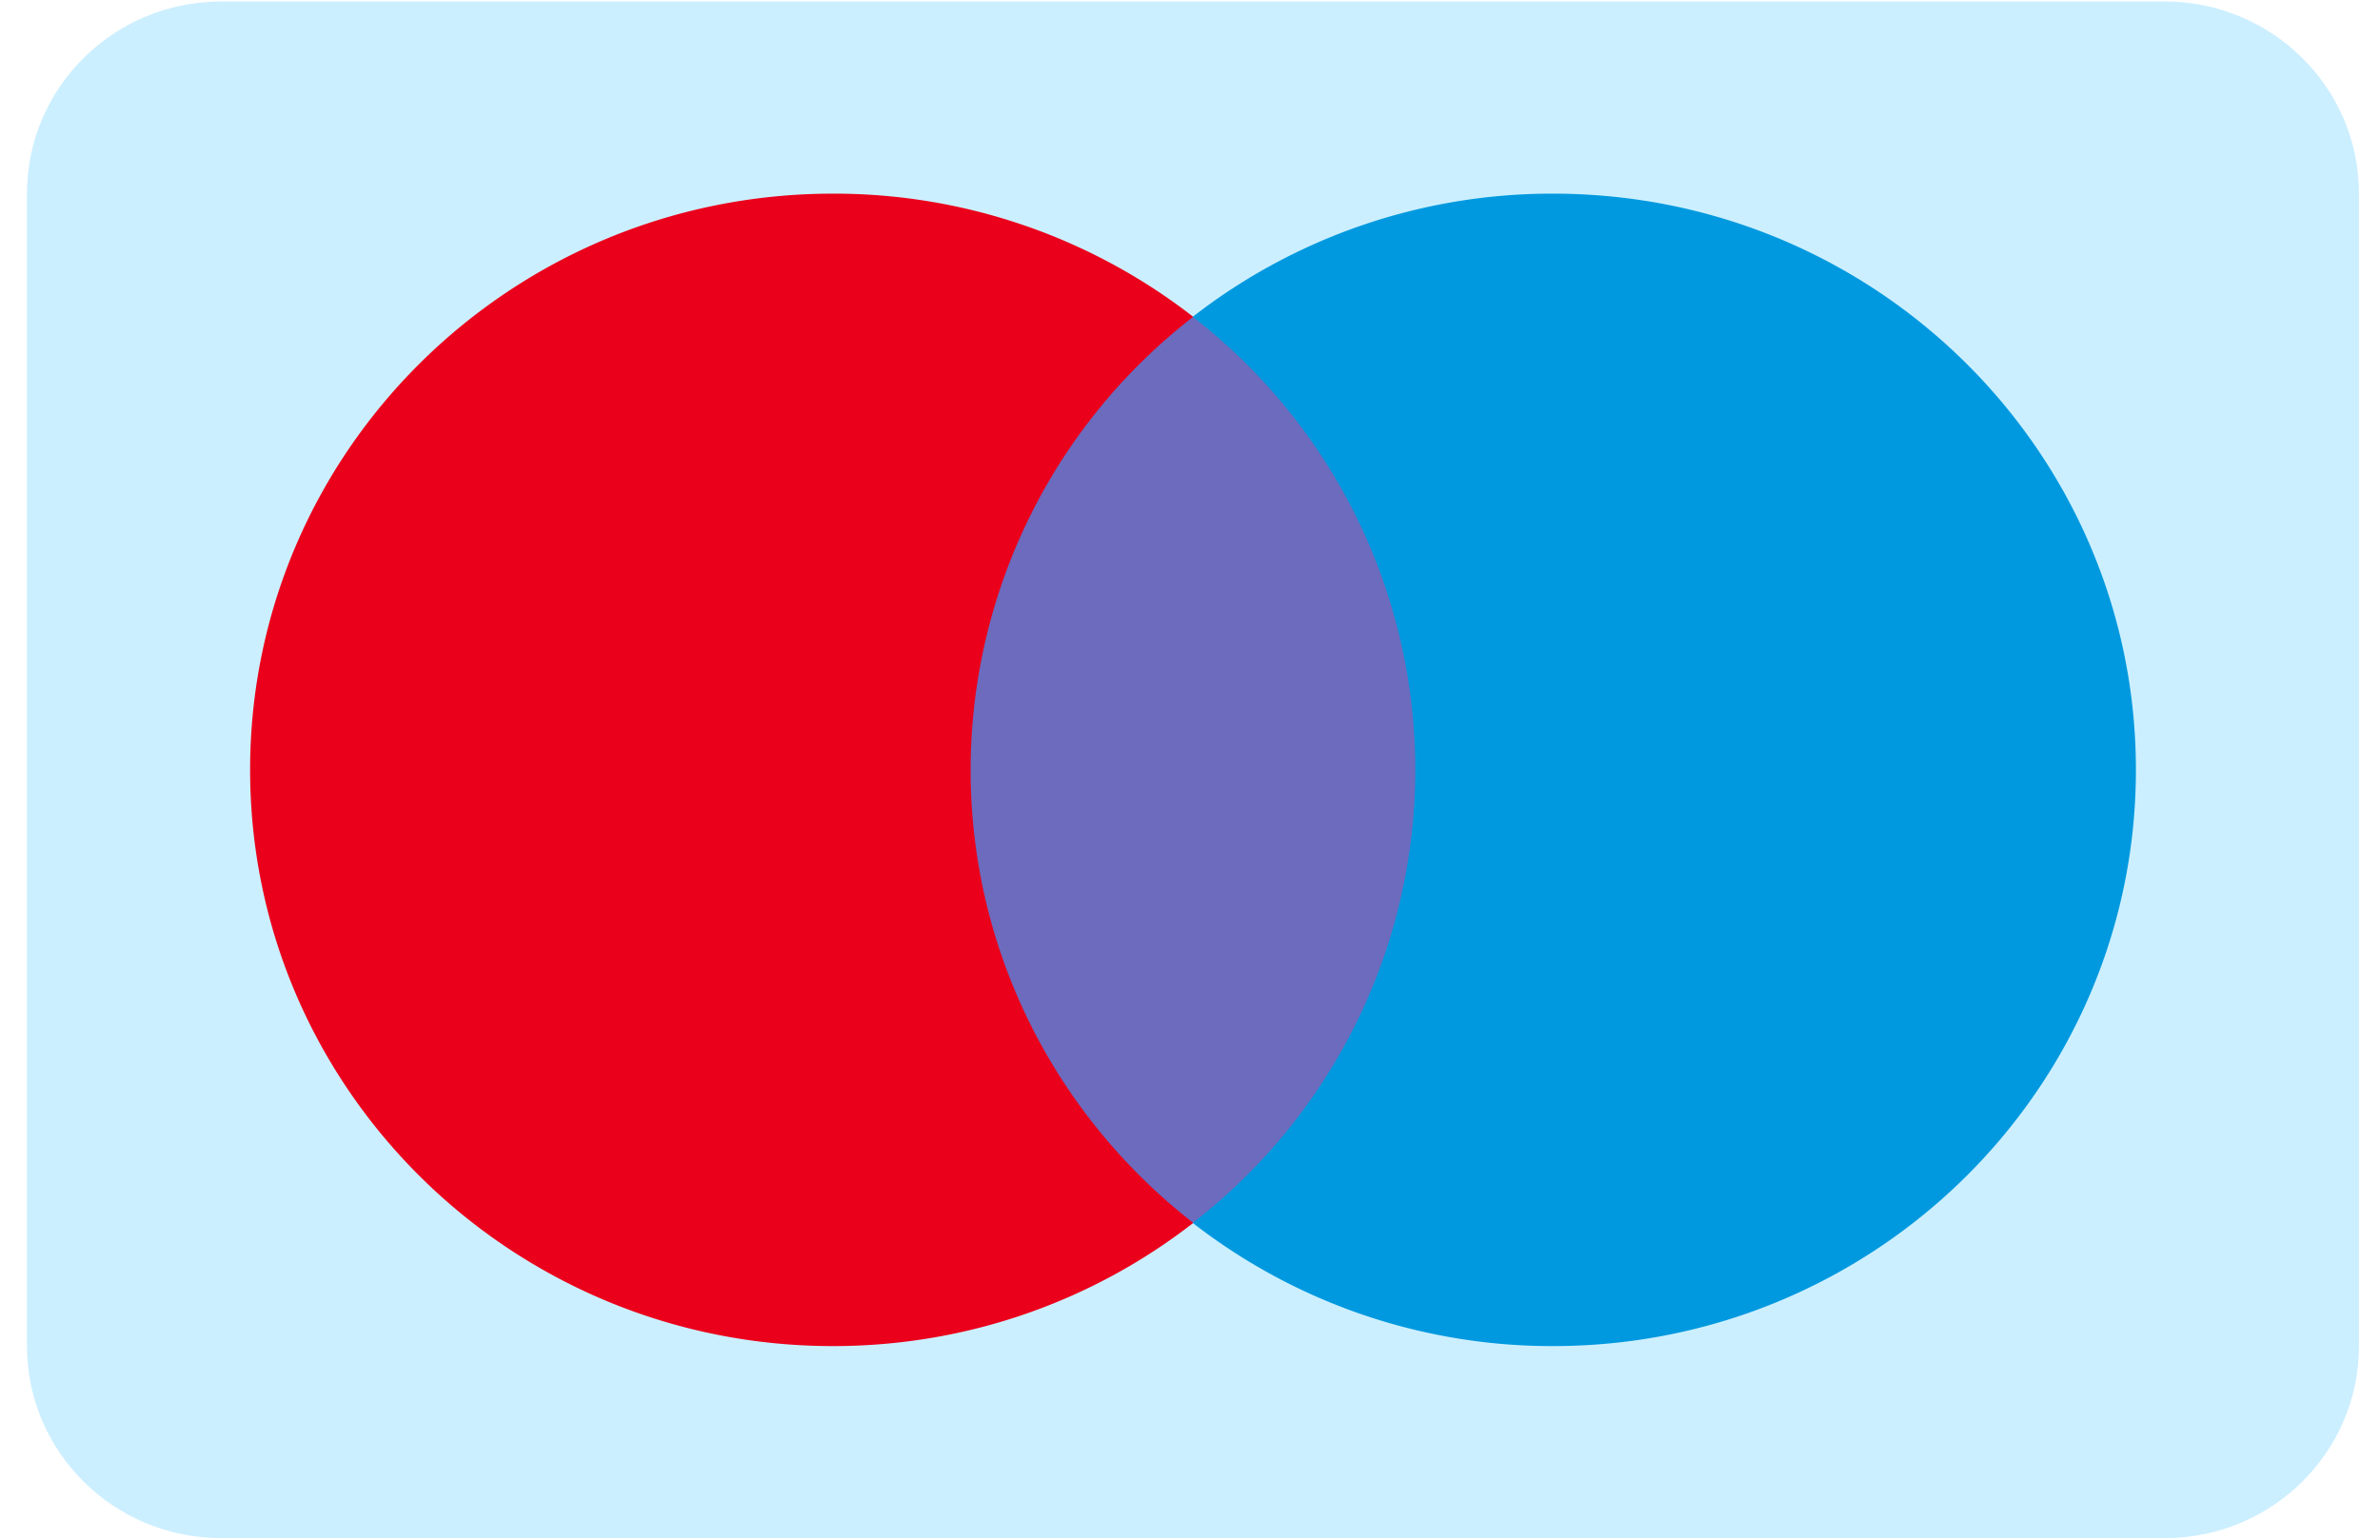 <svg width="34" height="22" fill="none" xmlns="http://www.w3.org/2000/svg"><path d="M.385 2.766C.385 1.25 1.628.021 3.162.021h27.761c1.534 0 2.777 1.23 2.777 2.745v16.468c0 1.516-1.243 2.744-2.777 2.744H3.162c-1.534 0-2.777-1.228-2.777-2.744V2.766z" fill="#CCEFFF"/><path d="M20.686 17.476h-7.287V4.529h7.287v12.947z" fill="#6C6BBD"/><path d="M13.866 11a8.188 8.188 0 013.18-6.473 8.352 8.352 0 00-5.146-1.76c-4.6 0-8.327 3.685-8.327 8.233 0 4.547 3.728 8.234 8.327 8.234 1.943 0 3.73-.658 5.147-1.76-1.937-1.508-3.181-3.848-3.181-6.474z" fill="#EB001B"/><path d="M30.513 11c0 4.547-3.728 8.234-8.327 8.234a8.355 8.355 0 01-5.147-1.76A8.188 8.188 0 0020.219 11a8.185 8.185 0 00-3.18-6.473 8.355 8.355 0 015.147-1.76c4.6 0 8.327 3.685 8.327 8.233z" fill="#0099DF"/></svg>